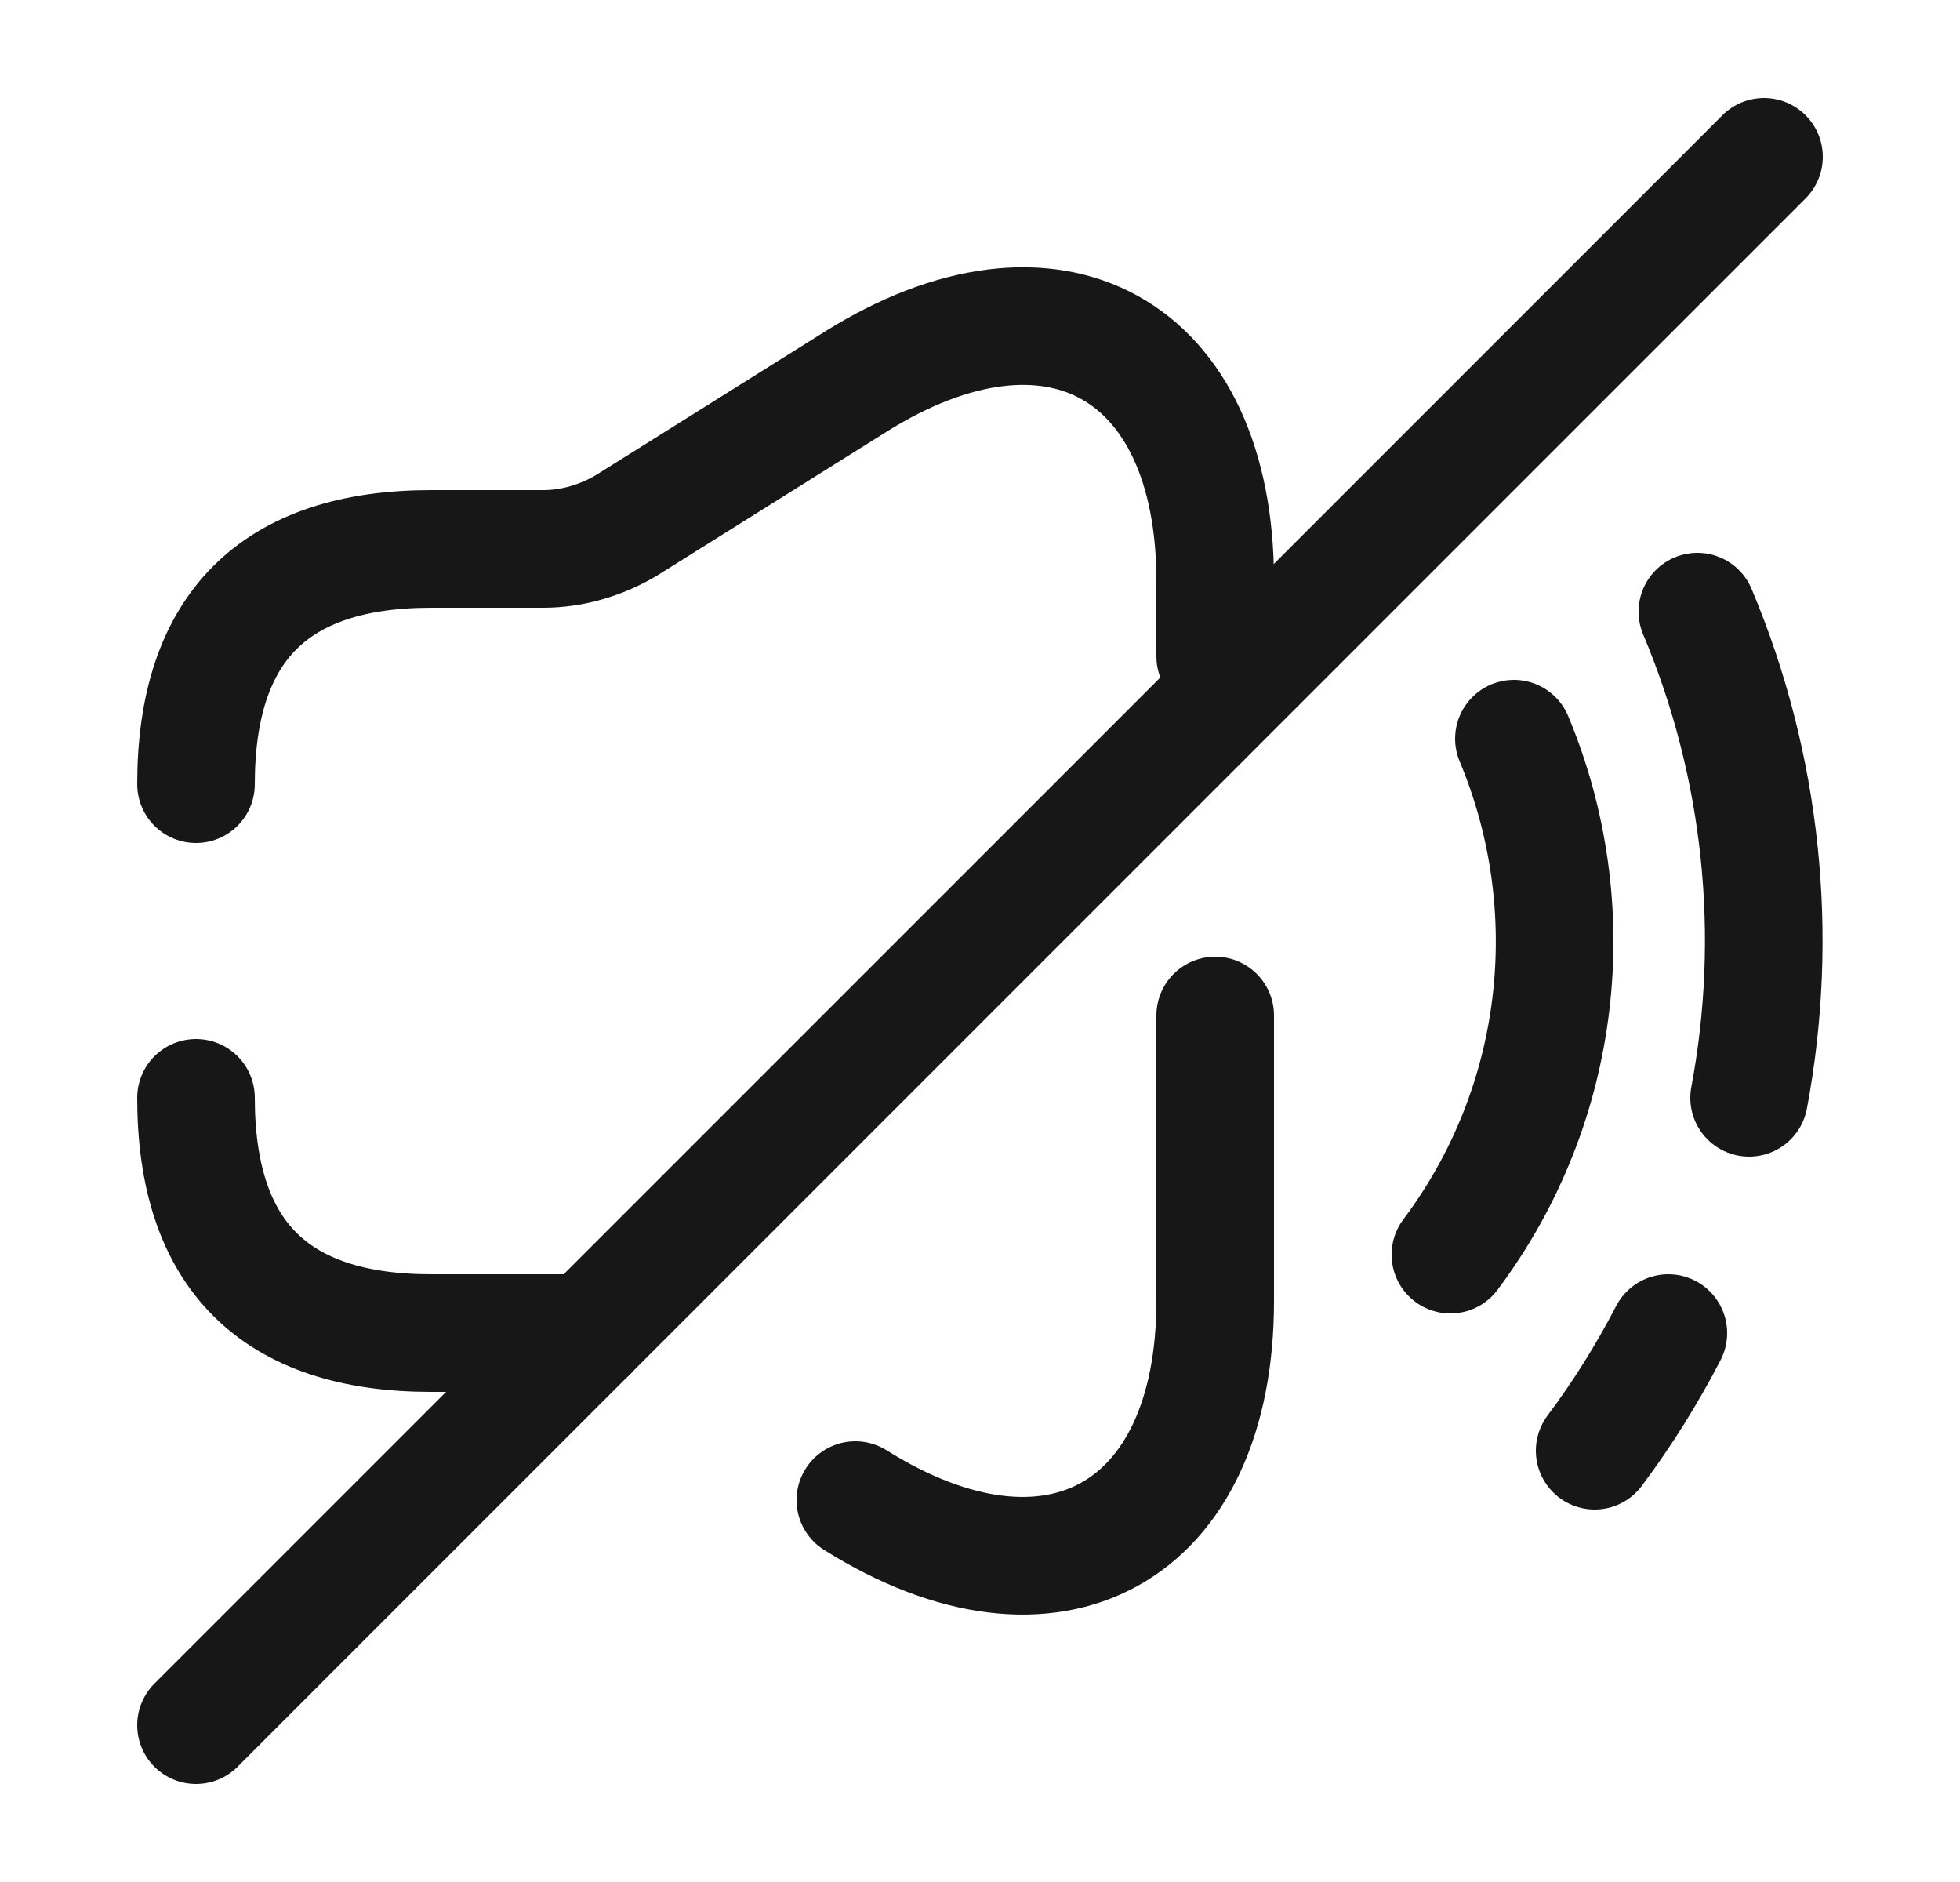 <svg width="25" height="24" viewBox="0 0 25 24" fill="none" xmlns="http://www.w3.org/2000/svg">
<path d="M2.5 14C2.5 16 3.5 17 5.5 17H7.5" stroke="#171717" stroke-width="1.5" stroke-linecap="round" stroke-linejoin="round"/>
<path d="M15.5 8.37V7.41C15.5 4.43 13.43 3.29 10.91 4.87L7.99 6.7C7.67 6.89 7.3 7 6.93 7H5.5C3.5 7 2.5 8 2.5 10" stroke="#171717" stroke-width="1.5" stroke-linecap="round" stroke-linejoin="round"/>
<path d="M10.91 19.13C13.43 20.71 15.5 19.56 15.5 16.59V12.95" stroke="#171717" stroke-width="1.5" stroke-linecap="round" stroke-linejoin="round"/>
<path d="M19.31 9.42C20.21 11.57 19.94 14.08 18.5 16" stroke="#171717" stroke-width="1.5" stroke-linecap="round" stroke-linejoin="round"/>
<path d="M21.28 17C21.01 17.52 20.7 18.02 20.34 18.5" stroke="#171717" stroke-width="1.5" stroke-linecap="round" stroke-linejoin="round"/>
<path d="M21.65 7.8C22.48 9.77 22.7 11.93 22.31 14" stroke="#171717" stroke-width="1.5" stroke-linecap="round" stroke-linejoin="round"/>
<path d="M22.5 2L2.5 22" stroke="#171717" stroke-width="1.5" stroke-linecap="round" stroke-linejoin="round"/>
</svg>
